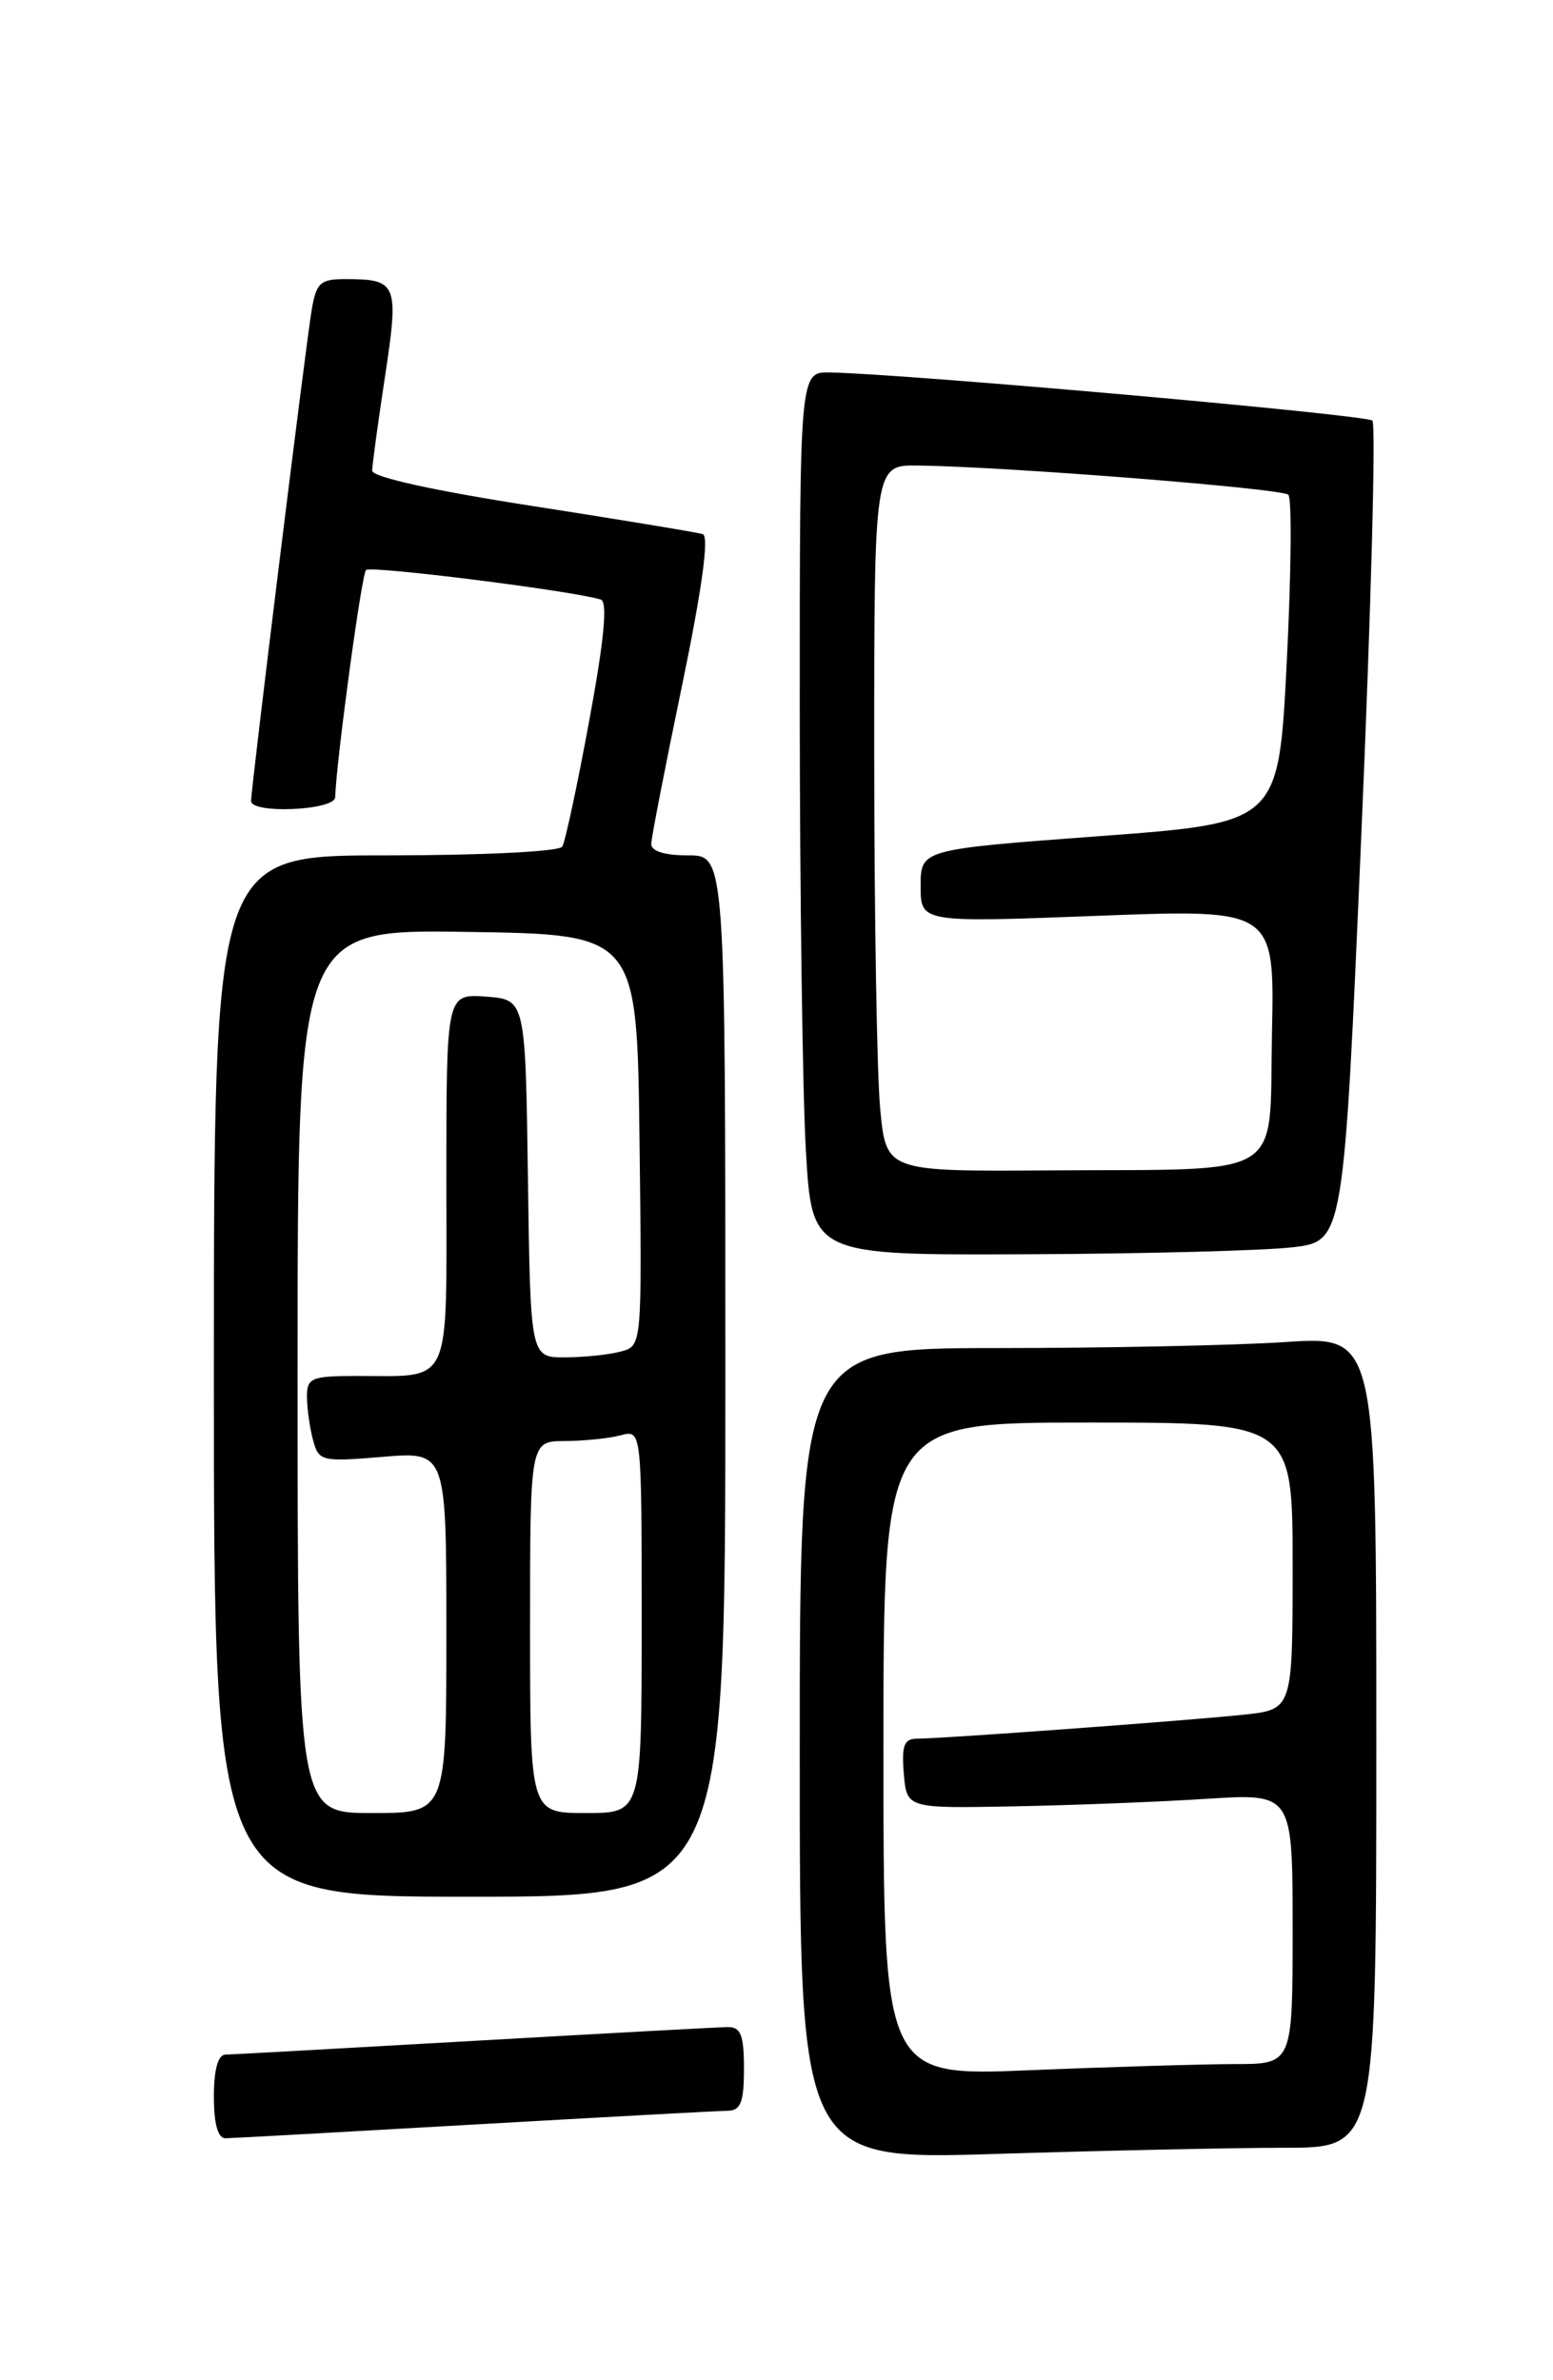 <?xml version="1.0" encoding="UTF-8" standalone="no"?>
<!DOCTYPE svg PUBLIC "-//W3C//DTD SVG 1.1//EN" "http://www.w3.org/Graphics/SVG/1.1/DTD/svg11.dtd" >
<svg xmlns="http://www.w3.org/2000/svg" xmlns:xlink="http://www.w3.org/1999/xlink" version="1.1" viewBox="0 0 167 256">
 <g >
 <path fill="currentColor"
d=" M 138.16 231.00 C 148.00 231.00 148.00 231.00 148.00 187.35 C 148.00 143.70 148.00 143.70 138.25 144.34 C 132.89 144.70 118.94 144.99 107.25 144.99 C 86.00 145.00 86.00 145.00 86.00 188.66 C 86.00 232.32 86.00 232.32 107.16 231.66 C 118.80 231.30 132.75 231.00 138.16 231.00 Z  M 51.00 228.50 C 65.03 227.70 77.29 227.03 78.25 227.02 C 79.65 227.00 80.00 226.11 80.00 222.50 C 80.00 218.87 79.66 218.00 78.25 218.02 C 77.29 218.03 65.03 218.70 51.00 219.50 C 36.98 220.30 24.94 220.97 24.25 220.98 C 23.44 220.99 23.00 222.58 23.00 225.50 C 23.00 228.44 23.43 229.99 24.25 229.98 C 24.94 229.97 36.98 229.30 51.00 228.50 Z  M 78.00 148.00 C 78.00 92.00 78.00 92.00 74.00 92.00 C 71.45 92.00 70.01 91.55 70.03 90.75 C 70.05 90.06 71.55 82.37 73.36 73.65 C 75.51 63.25 76.27 57.68 75.57 57.45 C 74.98 57.26 66.74 55.90 57.25 54.42 C 46.71 52.79 40.01 51.31 40.02 50.62 C 40.03 50.00 40.65 45.45 41.40 40.50 C 42.91 30.55 42.71 30.04 37.30 30.02 C 34.46 30.00 34.03 30.37 33.53 33.25 C 32.92 36.77 27.00 84.75 27.00 86.15 C 27.00 87.56 35.99 87.17 36.04 85.75 C 36.19 81.64 38.88 61.79 39.36 61.31 C 39.86 60.81 61.53 63.54 64.60 64.48 C 65.36 64.72 64.98 68.76 63.37 77.47 C 62.09 84.43 60.78 90.54 60.46 91.06 C 60.13 91.59 51.86 92.00 41.44 92.00 C 23.00 92.00 23.00 92.00 23.00 148.00 C 23.00 204.00 23.00 204.00 50.50 204.00 C 78.00 204.00 78.00 204.00 78.00 148.00 Z  M 139.00 134.15 C 144.50 133.50 144.50 133.50 146.39 89.73 C 147.43 65.65 147.97 45.63 147.58 45.24 C 146.94 44.61 97.42 40.21 89.25 40.06 C 86.00 40.00 86.00 40.00 86.00 76.25 C 86.01 96.19 86.30 117.56 86.66 123.75 C 87.31 135.00 87.31 135.00 110.40 134.90 C 123.11 134.85 135.97 134.51 139.00 134.15 Z  M 95.00 188.16 C 95.00 153.00 95.00 153.00 117.00 153.00 C 139.00 153.00 139.00 153.00 139.00 168.43 C 139.00 183.86 139.00 183.86 133.75 184.42 C 127.83 185.05 101.32 187.00 98.63 187.00 C 97.22 187.00 96.94 187.72 97.19 190.75 C 97.50 194.50 97.50 194.50 109.00 194.28 C 115.33 194.16 124.66 193.80 129.75 193.47 C 139.00 192.88 139.00 192.88 139.00 207.44 C 139.00 222.00 139.00 222.00 132.75 222.00 C 129.31 222.01 119.41 222.30 110.75 222.66 C 95.00 223.31 95.00 223.31 95.00 188.16 Z  M 32.00 147.48 C 32.00 99.95 32.00 99.95 50.25 100.23 C 68.50 100.50 68.50 100.50 68.77 122.63 C 69.04 144.76 69.04 144.76 66.77 145.36 C 65.52 145.70 62.82 145.98 60.77 145.99 C 57.04 146.00 57.04 146.00 56.77 126.75 C 56.50 107.50 56.50 107.50 52.25 107.19 C 48.00 106.89 48.00 106.89 48.00 126.83 C 48.00 149.61 48.76 147.96 38.25 147.99 C 33.47 148.00 33.00 148.20 33.01 150.25 C 33.02 151.49 33.31 153.57 33.66 154.88 C 34.28 157.17 34.56 157.24 41.15 156.69 C 48.00 156.12 48.00 156.12 48.00 175.56 C 48.00 195.00 48.00 195.00 40.00 195.00 C 32.00 195.00 32.00 195.00 32.00 147.48 Z  M 57.00 175.00 C 57.00 155.00 57.00 155.00 60.75 154.99 C 62.81 154.98 65.51 154.70 66.75 154.37 C 69.00 153.77 69.00 153.77 69.00 174.38 C 69.00 195.00 69.00 195.00 63.00 195.00 C 57.00 195.00 57.00 195.00 57.00 175.00 Z  M 94.65 119.25 C 94.30 115.54 94.01 98.44 94.01 81.25 C 94.00 50.00 94.00 50.00 98.75 50.07 C 108.33 50.20 137.87 52.54 138.54 53.21 C 138.93 53.59 138.85 61.69 138.37 71.20 C 137.50 88.50 137.50 88.50 118.25 89.93 C 99.00 91.36 99.00 91.36 99.00 95.30 C 99.00 99.23 99.00 99.23 118.03 98.50 C 137.06 97.77 137.06 97.77 136.78 111.12 C 136.45 127.08 138.67 125.71 112.89 125.88 C 95.29 126.00 95.29 126.00 94.65 119.25 Z "/>
</g>
</svg>